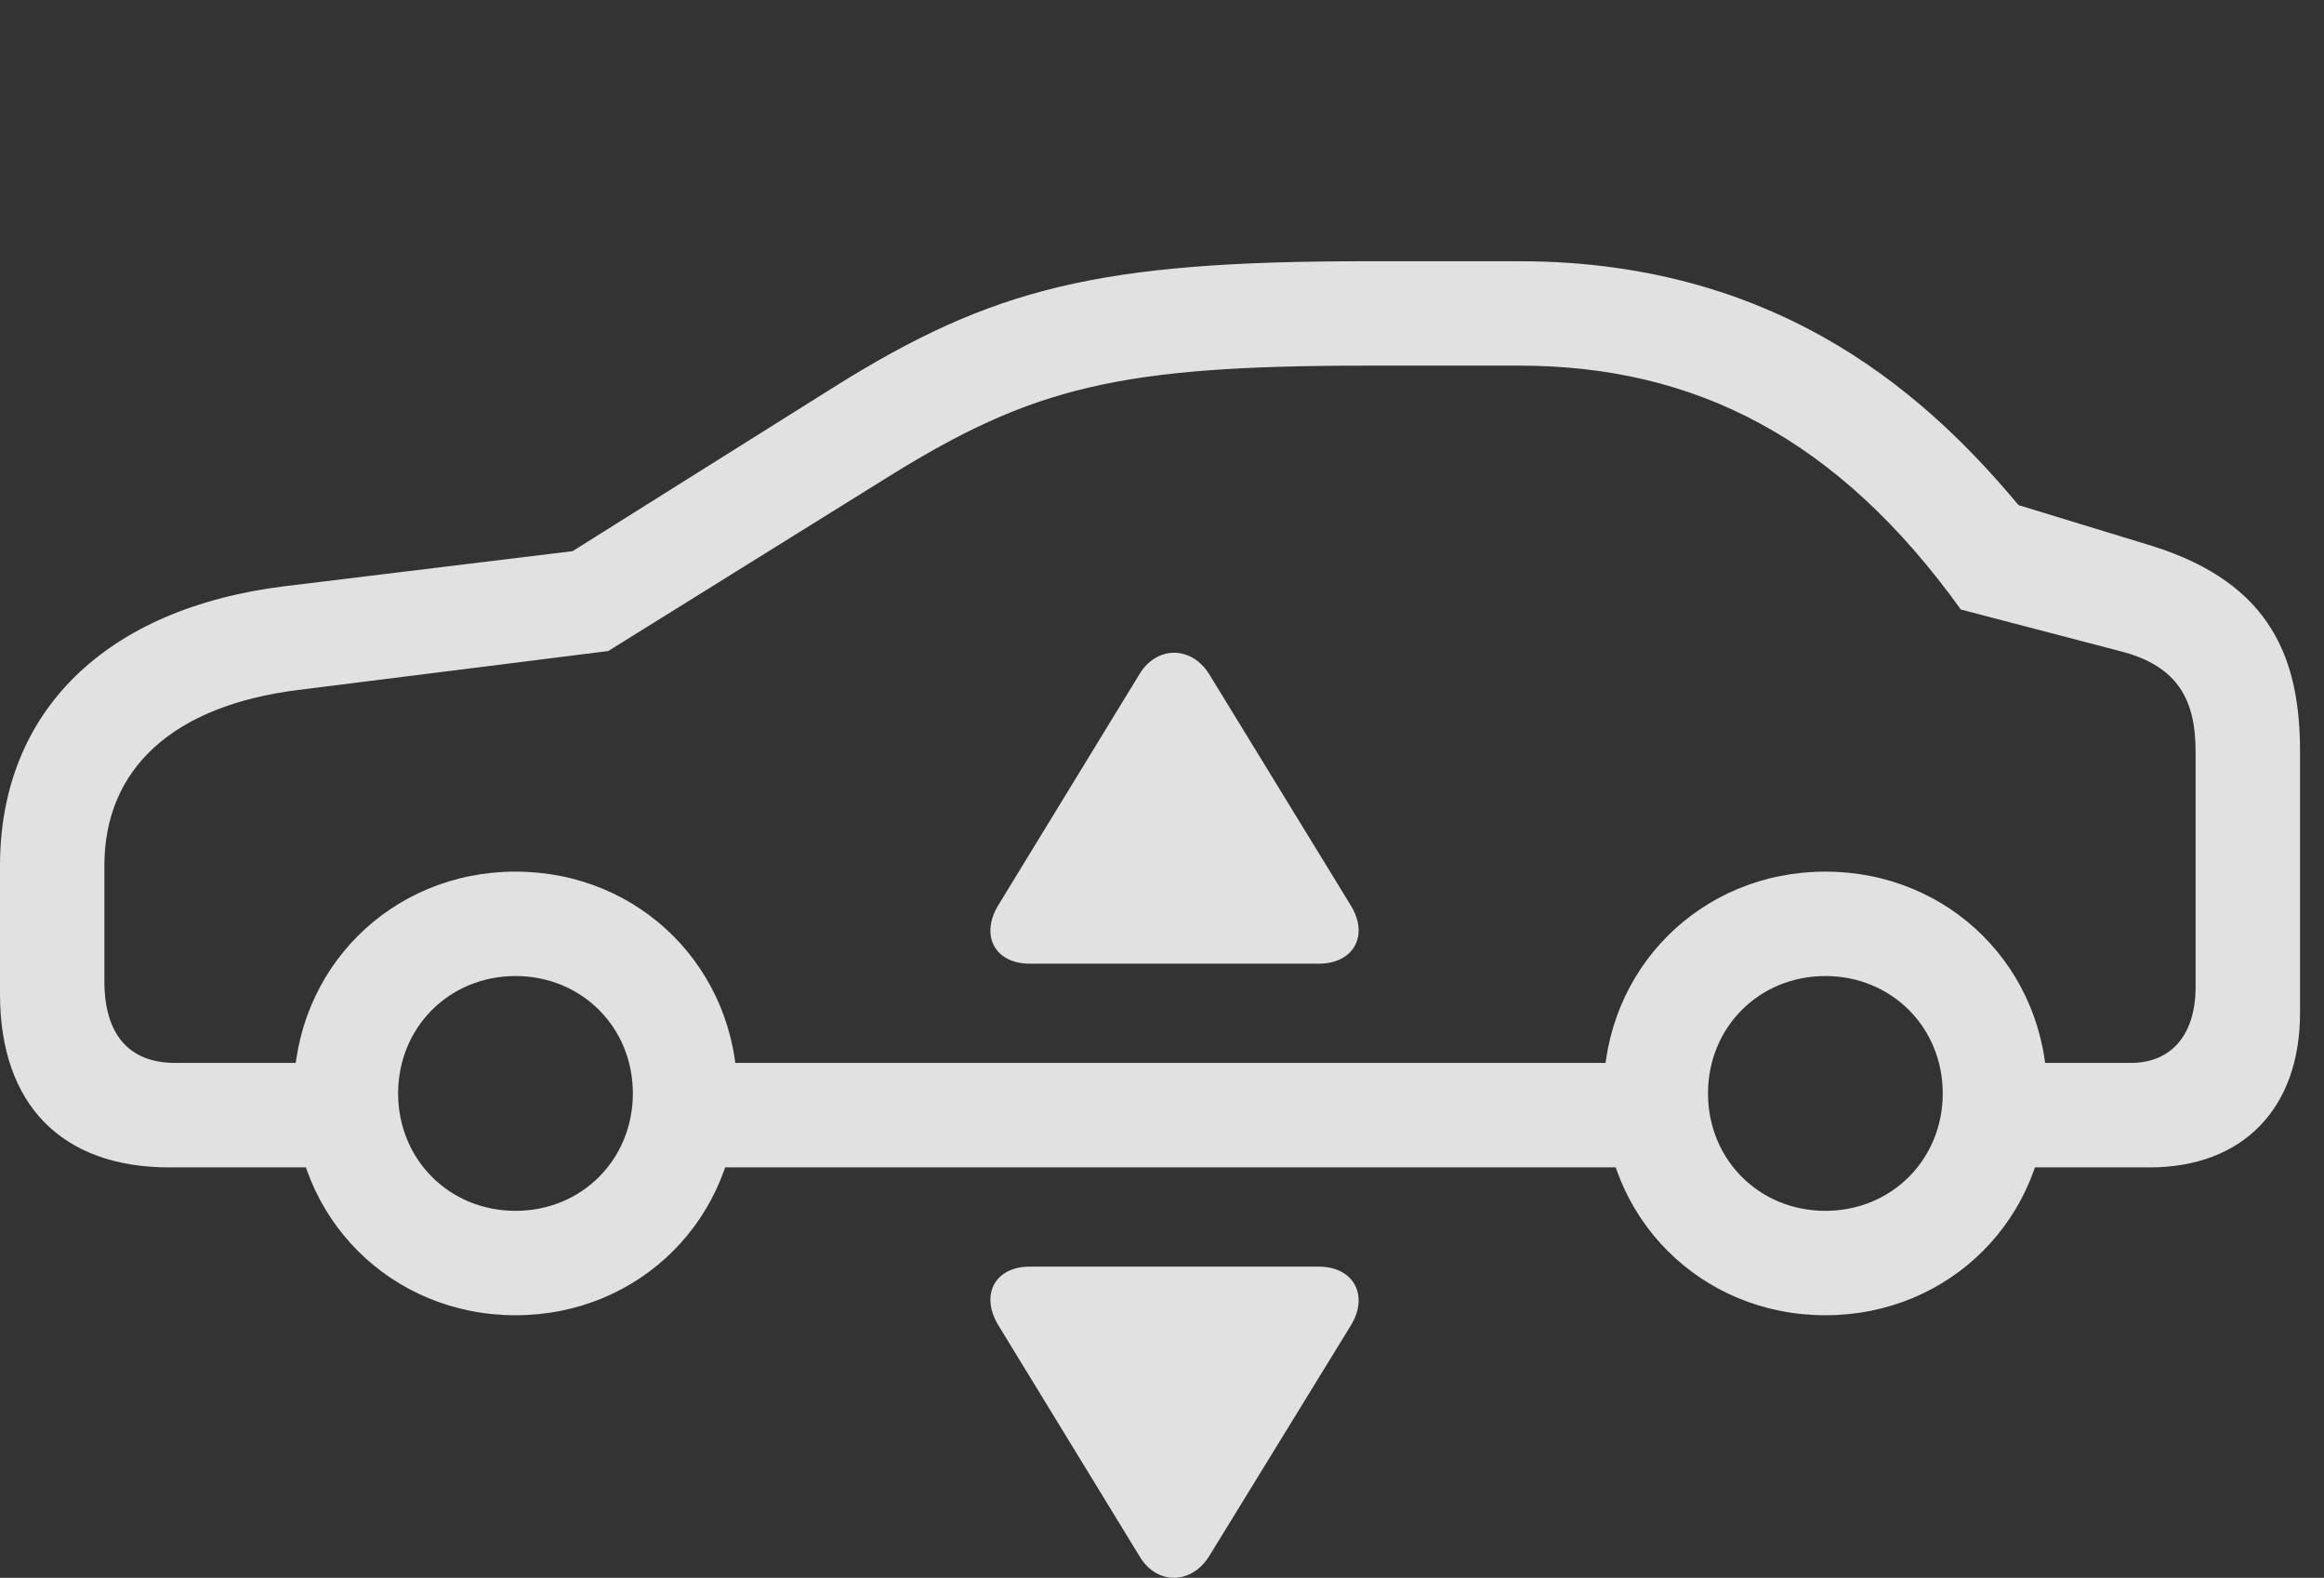 <?xml version="1.0" encoding="UTF-8"?>
<!--Generator: Apple Native CoreSVG 232.5-->
<!DOCTYPE svg
PUBLIC "-//W3C//DTD SVG 1.1//EN"
       "http://www.w3.org/Graphics/SVG/1.1/DTD/svg11.dtd">
<svg version="1.1" xmlns="http://www.w3.org/2000/svg" xmlns:xlink="http://www.w3.org/1999/xlink" width="35" height="23.755">
 <rect width="100%" height="100%" fill="#333333" stroke="none"/>
 <g>
  <rect height="23.755" opacity="0" width="35" x="0" y="0"/>
  <path d="M2.549 17.576L5.537 17.576L5.537 16.003L2.637 16.003C1.943 16.003 1.572 15.574 1.572 14.773L1.572 13.035C1.572 11.57 2.607 10.623 4.492 10.388L9.16 9.802L13.398 7.166C15.557 5.828 16.855 5.505 20.586 5.505L22.881 5.505C25.537 5.505 27.686 6.609 29.531 9.177L31.924 9.802C32.822 10.027 33.066 10.564 33.066 11.316L33.066 14.861C33.066 15.574 32.705 16.003 32.09 16.003L29.668 16.003L29.668 17.576L32.373 17.576C33.779 17.576 34.639 16.687 34.639 15.252L34.639 11.316C34.639 9.949 34.228 8.787 32.412 8.22L30.4 7.605C29.131 6.091 26.914 3.933 22.881 3.933L20.586 3.933C16.562 3.933 14.961 4.324 12.559 5.828L8.623 8.298L4.287 8.826C1.592 9.158 0 10.71 0 13.035L0 14.968C0 16.628 0.928 17.576 2.549 17.576ZM10.107 17.576L25.176 17.576L25.176 16.003L10.107 16.003ZM7.764 19.802C9.639 19.802 11.104 18.337 11.104 16.462C11.104 14.587 9.639 13.123 7.764 13.123C5.889 13.123 4.424 14.587 4.424 16.462C4.424 18.337 5.889 19.802 7.764 19.802ZM7.764 18.23C6.768 18.23 5.996 17.459 5.996 16.462C5.996 15.466 6.768 14.695 7.764 14.695C8.76 14.695 9.531 15.466 9.531 16.462C9.531 17.459 8.76 18.23 7.764 18.23ZM27.49 19.802C29.365 19.802 30.83 18.337 30.83 16.462C30.83 14.587 29.365 13.123 27.49 13.123C25.615 13.123 24.15 14.587 24.15 16.462C24.15 18.337 25.615 19.802 27.49 19.802ZM27.49 18.23C26.494 18.23 25.723 17.459 25.723 16.462C25.723 15.466 26.494 14.695 27.49 14.695C28.486 14.695 29.258 15.466 29.258 16.462C29.258 17.459 28.486 18.23 27.49 18.23Z" fill="#ffffff" fill-opacity="0.85"/>
  <path d="M15.508 19.07C14.98 19.07 14.756 19.5 15.039 19.959L17.158 23.425C17.422 23.875 17.949 23.855 18.213 23.425L20.342 19.959C20.625 19.5 20.381 19.07 19.863 19.07Z" fill="#ffffff" fill-opacity="0.85"/>
  <path d="M15.508 14.509L19.863 14.509C20.381 14.509 20.625 14.089 20.342 13.63L18.213 10.154C17.949 9.724 17.422 9.714 17.158 10.154L15.039 13.621C14.756 14.08 14.98 14.509 15.508 14.509Z" fill="#ffffff" fill-opacity="0.85"/>
 </g>
</svg>
